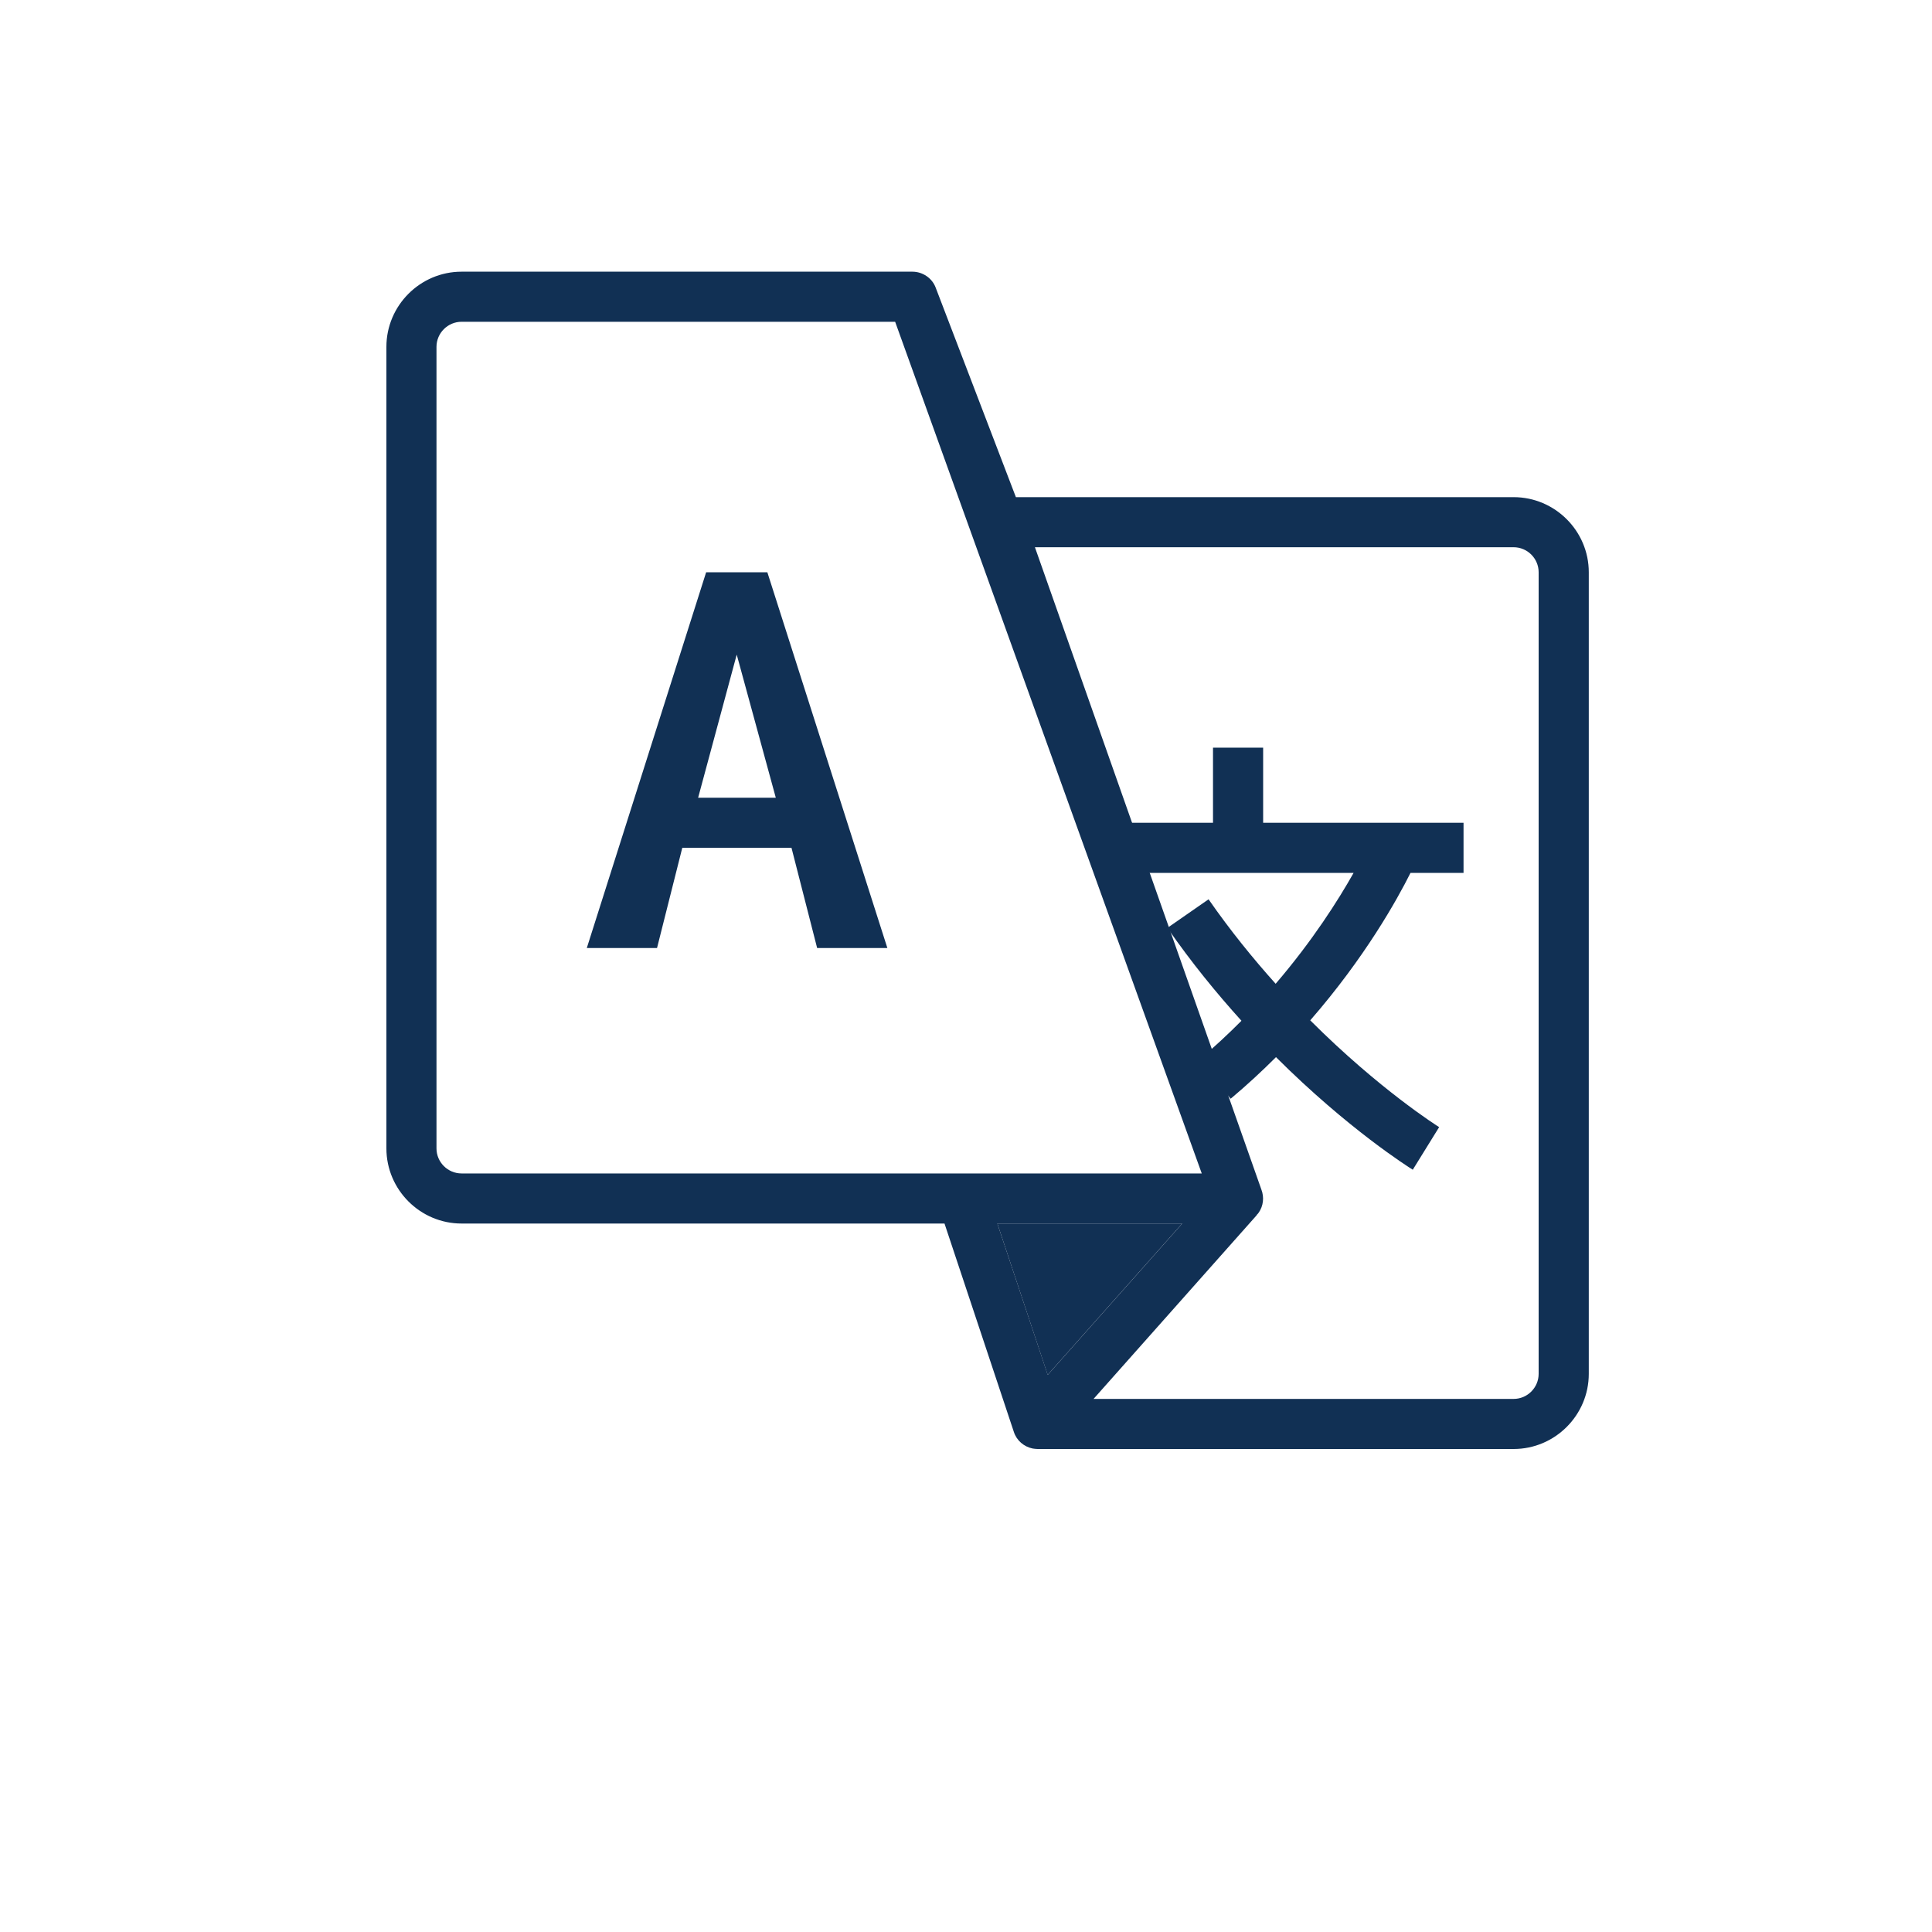 <svg width="40" height="40" viewBox="0 0 40 40" fill="none" xmlns="http://www.w3.org/2000/svg">
<path d="M30.301 18.072V17.035H26.152V15.479H25.114V17.035H23.127L23.558 18.072H28.025C27.706 18.638 27.177 19.474 26.411 20.368C25.945 19.848 25.472 19.267 25.022 18.619L24.17 19.211C24.668 19.929 25.191 20.568 25.703 21.134C25.429 21.41 25.133 21.685 24.814 21.954L25.48 22.748C25.817 22.465 26.129 22.176 26.418 21.887C27.914 23.379 29.173 24.17 29.25 24.218L29.796 23.336C29.778 23.325 28.565 22.563 27.127 21.125C28.259 19.826 28.927 18.624 29.203 18.072H30.301Z" fill="#113054"/>
<path d="M31.338 10.293H21.033L19.373 5.957C19.301 5.76 19.104 5.625 18.891 5.625H9.556C8.7 5.625 8 6.325 8 7.181V23.777C8 24.632 8.7 25.332 9.556 25.332H19.555L20.991 29.647C21.048 29.824 21.199 29.953 21.38 29.99C21.417 29.995 21.448 30 21.484 30H31.338C32.194 30 32.894 29.3 32.894 28.444V11.848C32.894 10.993 32.194 10.293 31.338 10.293ZM9.556 24.295C9.271 24.295 9.037 24.062 9.037 23.777V7.181C9.037 6.896 9.271 6.662 9.556 6.662H18.533L24.881 24.295H9.556ZM20.649 25.332H24.477L21.692 28.465L20.649 25.332ZM31.856 28.444C31.856 28.729 31.623 28.963 31.338 28.963H22.641L26.022 25.156H26.017C26.032 25.141 26.048 25.125 26.058 25.109C26.157 24.969 26.177 24.788 26.115 24.627L21.427 11.33H31.338C31.623 11.33 31.856 11.563 31.856 11.848V28.444Z" fill="#113054"/>
<path d="M24.476 25.332L21.691 28.465L20.649 25.332H24.476Z" fill="#113054"/>
<path d="M16.387 17.553H14.126L13.603 19.628H12.149L14.62 11.848H15.887L18.372 19.628H16.918L16.387 17.553ZM14.454 16.516H16.062L15.253 13.553L14.454 16.516Z" fill="#113054"/>
</svg>
